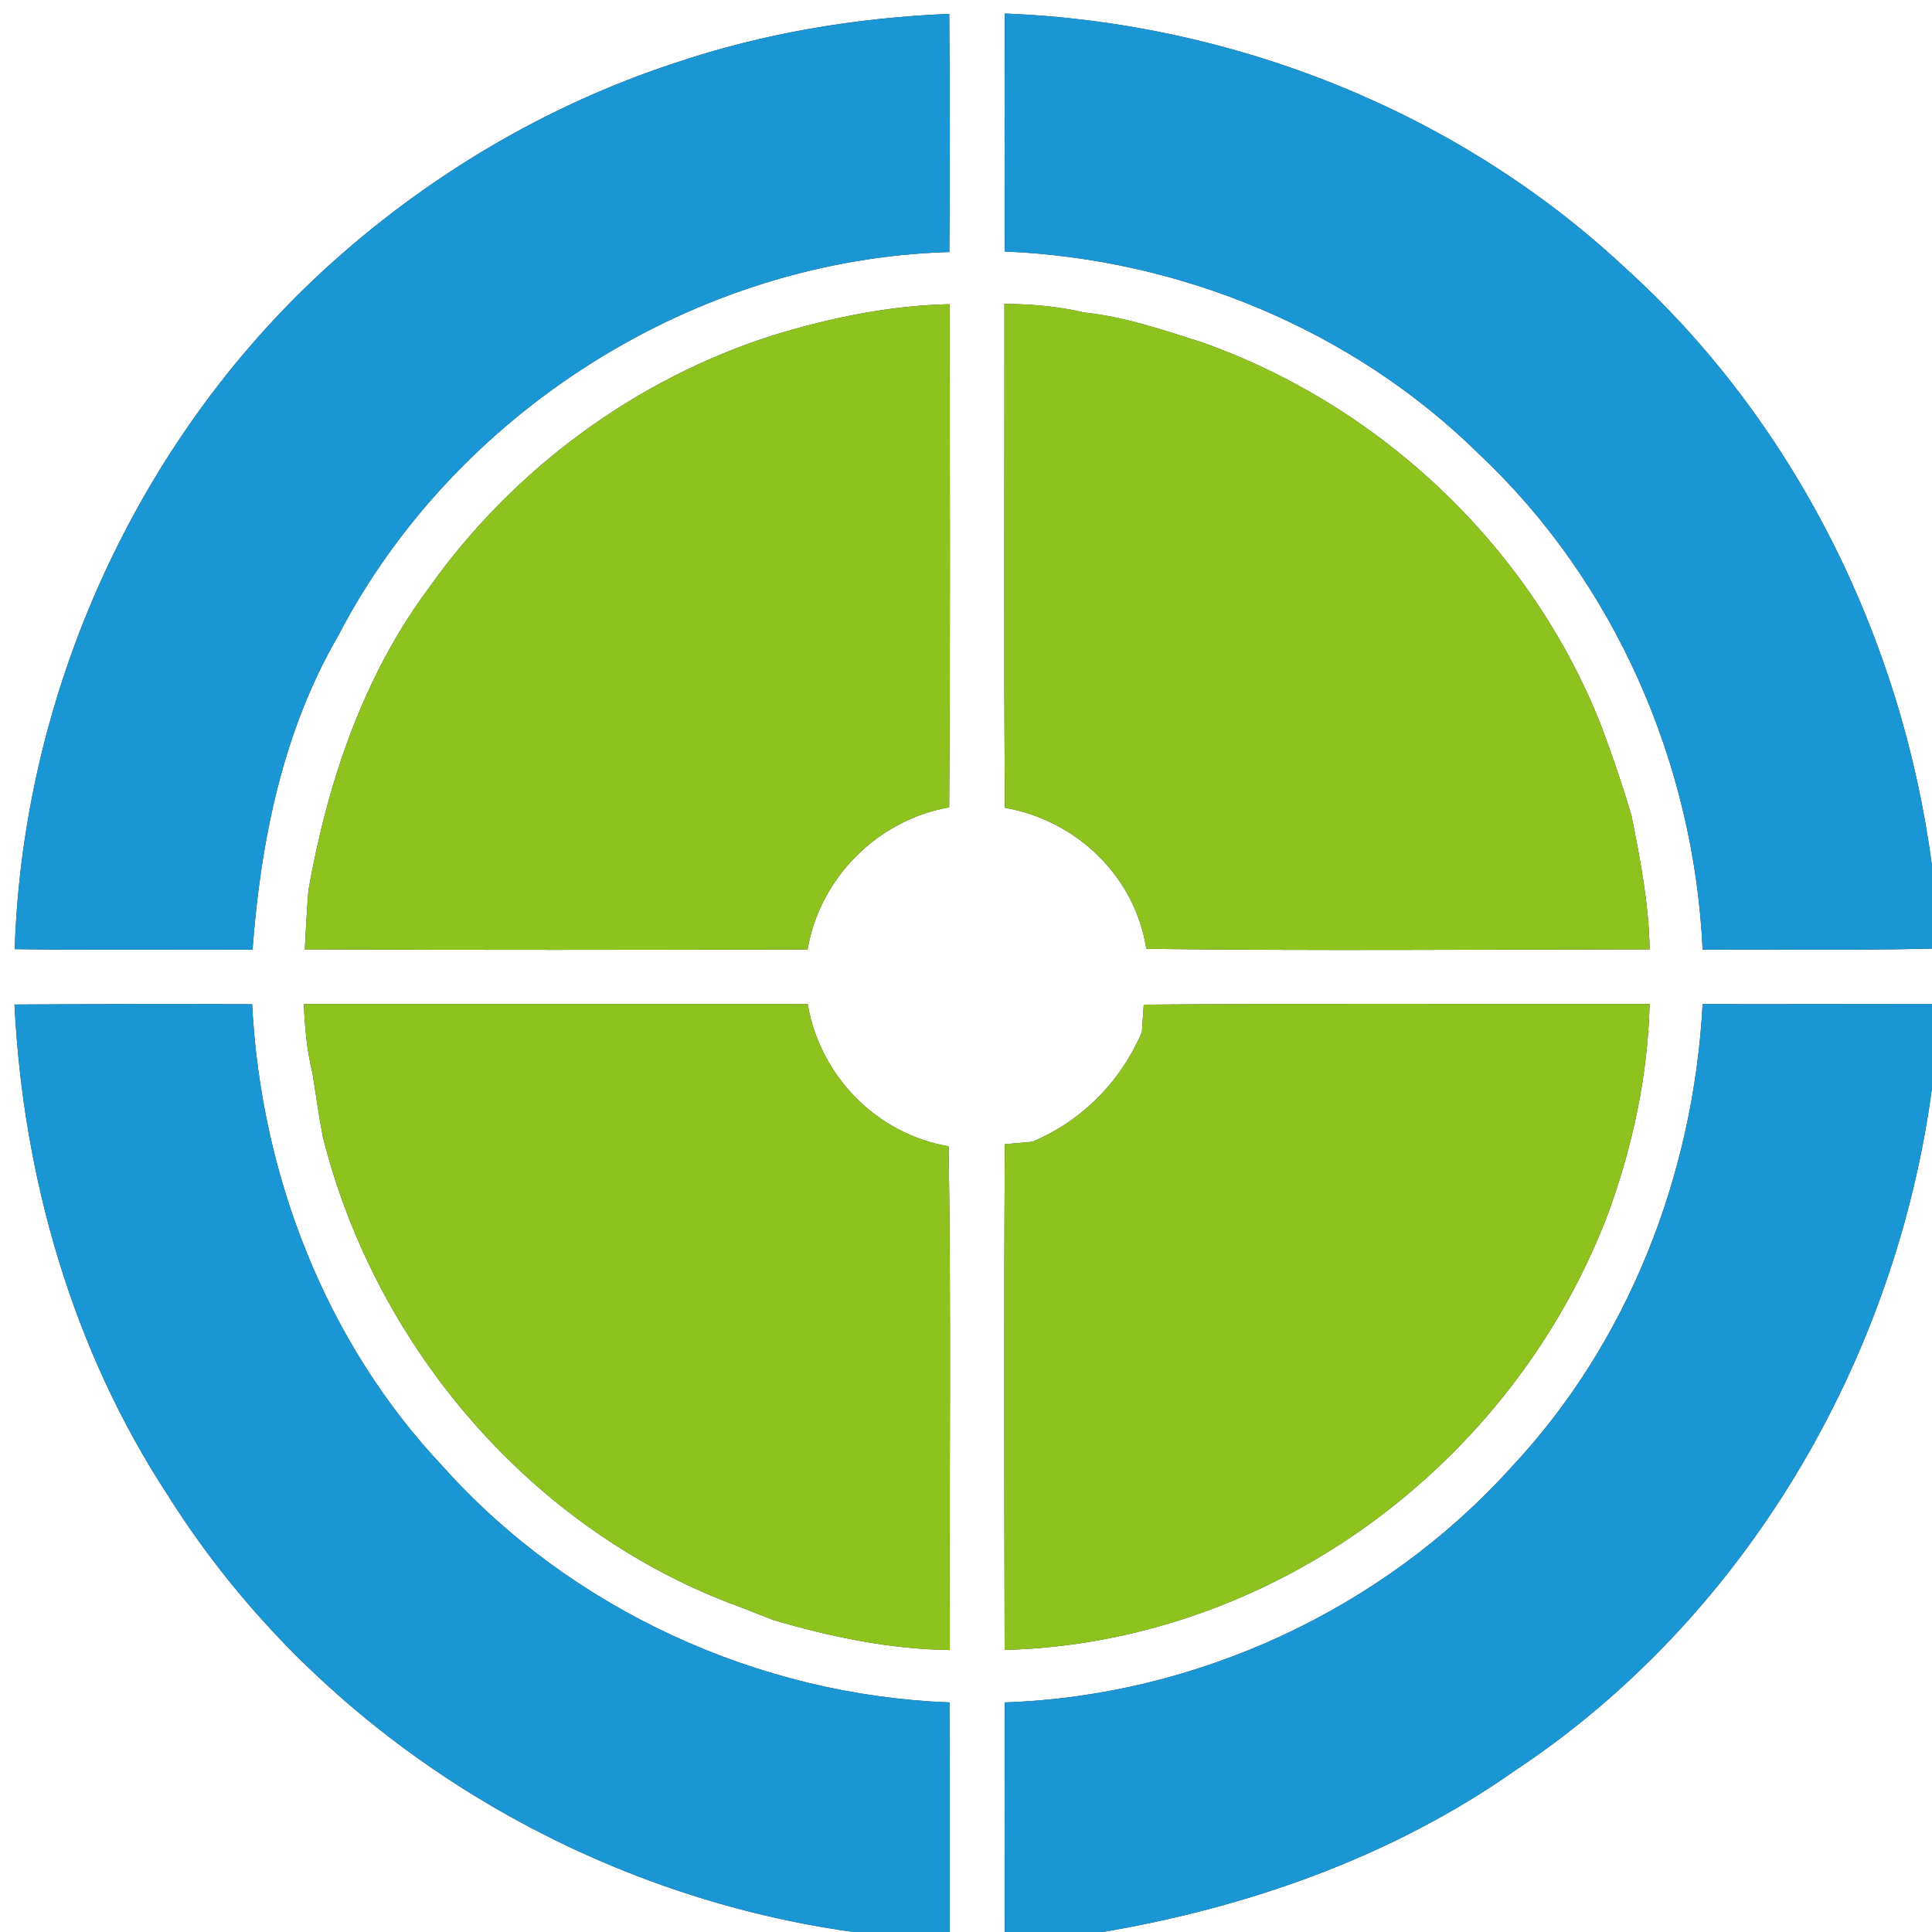 <?xml version="1.0" encoding="UTF-8" ?>
<!DOCTYPE svg PUBLIC "-//W3C//DTD SVG 1.1//EN" "http://www.w3.org/Graphics/SVG/1.1/DTD/svg11.dtd">
<svg width="180pt" height="180pt" viewBox="0 0 180 180" version="1.1" xmlns="http://www.w3.org/2000/svg">
<rect x="0" y="0" width="180" height="180" fill="#333333" stroke="none"/>
<g id="#ffffffff">
<path fill="#ffffff" opacity="1.00" d=" M 0.00 0.00 L 180.00 0.00 L 180.00 80.68 C 177.22 59.47 167.18 39.15 151.22 24.78 C 135.69 10.32 114.76 2.08 93.62 1.26 C 93.59 8.65 93.59 16.04 93.61 23.43 C 109.97 24.11 126.03 30.74 137.74 42.25 C 150.44 54.16 157.83 71.14 158.63 88.48 C 165.75 88.42 172.88 88.56 180.00 88.38 L 180.00 93.54 C 172.88 93.54 165.76 93.57 158.63 93.55 C 157.78 109.43 151.71 125.11 140.75 136.76 C 128.80 149.98 111.41 158.01 93.61 158.61 C 93.60 165.74 93.59 172.87 93.61 180.00 L 88.48 180.00 C 88.47 172.87 88.49 165.74 88.46 158.61 C 70.64 157.94 53.20 149.97 41.28 136.65 C 30.32 125.06 24.30 109.41 23.49 93.56 C 16.11 93.54 8.73 93.54 1.35 93.59 C 2.15 109.70 6.76 125.79 15.65 139.33 C 29.56 161.48 53.69 176.42 79.51 180.00 L 0.00 180.00 L 0.00 0.00 M 62.93 5.85 C 50.76 9.84 39.55 16.54 30.14 25.19 C 12.62 41.31 2.15 64.65 1.37 88.43 C 8.76 88.53 16.14 88.45 23.53 88.48 C 24.28 78.36 26.35 68.10 31.51 59.23 C 42.37 38.33 64.87 24.16 88.45 23.48 C 88.50 16.08 88.50 8.68 88.44 1.29 C 79.77 1.65 71.16 3.08 62.93 5.85 M 72.18 31.19 C 59.23 35.27 47.78 43.72 39.94 54.80 C 33.82 63.02 30.49 72.98 28.73 82.98 C 28.59 84.80 28.49 86.62 28.40 88.45 C 44.01 88.52 59.63 88.50 75.24 88.46 C 76.36 81.80 81.79 76.37 88.43 75.22 C 88.55 59.59 88.49 43.96 88.47 28.34 C 82.93 28.46 77.46 29.59 72.18 31.19 M 93.58 28.30 C 93.60 43.95 93.50 59.61 93.63 75.26 C 100.29 76.42 105.76 81.65 106.80 88.40 C 122.43 88.60 138.06 88.46 153.69 88.45 C 153.63 84.24 152.82 80.10 152.00 75.98 C 151.19 73.23 150.26 70.53 149.27 67.85 C 142.81 51.18 128.79 37.83 111.97 31.89 C 108.36 30.74 104.76 29.50 100.97 29.11 C 98.55 28.52 96.06 28.35 93.58 28.30 M 28.31 93.54 C 28.39 95.70 28.59 97.87 29.11 99.98 C 29.43 101.95 29.69 103.92 30.07 105.88 C 35.02 125.71 49.81 142.84 69.14 149.79 C 70.10 150.17 71.07 150.55 72.04 150.93 C 77.39 152.51 82.90 153.65 88.49 153.73 C 88.43 138.08 88.63 122.44 88.38 106.80 C 81.66 105.65 76.39 100.24 75.25 93.55 C 59.60 93.53 43.95 93.55 28.31 93.54 M 106.39 96.15 C 104.43 100.76 100.79 104.45 96.16 106.38 C 95.52 106.43 94.25 106.55 93.62 106.60 C 93.52 122.31 93.57 138.02 93.60 153.72 C 100.19 153.55 106.76 152.23 112.93 149.90 C 129.83 143.56 143.53 129.80 149.88 112.91 C 152.13 106.70 153.53 100.15 153.69 93.54 C 137.98 93.57 122.26 93.47 106.56 93.60 C 106.51 94.24 106.43 95.51 106.39 96.15 Z" />
<path fill="#ffffff" opacity="1.00" d=" M 141.16 164.95 C 162.60 150.74 176.61 126.74 180.00 101.38 L 180.00 180.00 L 102.75 180.00 C 116.39 177.68 129.79 172.95 141.16 164.95 Z" />
</g>
<g id="#1b96d4ff">
<path fill="#1b96d4" opacity="1.00" d=" M 62.93 5.85 C 71.16 3.08 79.77 1.65 88.44 1.29 C 88.50 8.68 88.50 16.08 88.45 23.48 C 64.87 24.16 42.37 38.33 31.51 59.23 C 26.35 68.10 24.28 78.36 23.53 88.48 C 16.14 88.45 8.76 88.53 1.37 88.43 C 2.15 64.65 12.62 41.31 30.14 25.19 C 39.55 16.54 50.76 9.84 62.93 5.85 Z" />
<path fill="#1b96d4" opacity="1.00" d=" M 93.62 1.26 C 114.76 2.08 135.69 10.32 151.22 24.78 C 167.18 39.15 177.22 59.47 180.00 80.68 L 180.00 88.38 C 172.88 88.56 165.75 88.42 158.63 88.48 C 157.83 71.14 150.44 54.16 137.74 42.25 C 126.03 30.74 109.97 24.11 93.61 23.43 C 93.59 16.04 93.59 8.65 93.62 1.26 Z" />
<path fill="#1b96d4" opacity="1.00" d=" M 158.63 93.55 C 165.76 93.57 172.88 93.54 180.00 93.54 L 180.00 101.38 C 176.61 126.74 162.60 150.74 141.16 164.95 C 129.79 172.95 116.39 177.68 102.75 180.00 L 93.61 180.00 C 93.59 172.87 93.60 165.74 93.61 158.61 C 111.41 158.01 128.80 149.98 140.75 136.76 C 151.71 125.11 157.78 109.43 158.63 93.55 Z" />
<path fill="#1b96d4" opacity="1.00" d=" M 1.35 93.59 C 8.73 93.54 16.11 93.54 23.49 93.56 C 24.30 109.41 30.32 125.06 41.28 136.65 C 53.20 149.97 70.64 157.94 88.46 158.61 C 88.49 165.74 88.47 172.87 88.48 180.00 L 79.51 180.00 C 53.69 176.42 29.56 161.48 15.65 139.33 C 6.76 125.79 2.15 109.70 1.35 93.59 Z" />
</g>
<g id="#8ec21fff">
<path fill="#8ec21f" opacity="1.00" d=" M 72.18 31.19 C 77.46 29.59 82.93 28.46 88.47 28.34 C 88.49 43.96 88.55 59.59 88.43 75.22 C 81.79 76.37 76.36 81.80 75.24 88.46 C 59.63 88.50 44.01 88.52 28.40 88.45 C 28.49 86.62 28.59 84.80 28.73 82.98 C 30.49 72.98 33.82 63.02 39.94 54.80 C 47.78 43.72 59.23 35.27 72.18 31.19 Z" />
<path fill="#8ec21f" opacity="1.00" d=" M 93.58 28.30 C 96.06 28.35 98.55 28.52 100.97 29.11 C 104.76 29.50 108.36 30.74 111.97 31.89 C 128.79 37.83 142.81 51.18 149.27 67.85 C 150.26 70.53 151.19 73.23 152.00 75.98 C 152.82 80.10 153.63 84.24 153.69 88.45 C 138.06 88.46 122.43 88.60 106.80 88.40 C 105.76 81.65 100.29 76.42 93.63 75.26 C 93.50 59.61 93.60 43.95 93.58 28.30 Z" />
<path fill="#8ec21f" opacity="1.00" d=" M 28.31 93.54 C 43.95 93.55 59.60 93.53 75.25 93.55 C 76.39 100.24 81.66 105.65 88.38 106.80 C 88.63 122.44 88.43 138.08 88.49 153.73 C 82.90 153.65 77.39 152.51 72.04 150.93 C 71.07 150.55 70.10 150.17 69.14 149.79 C 49.81 142.84 35.02 125.71 30.07 105.88 C 29.69 103.92 29.43 101.95 29.11 99.98 C 28.59 97.87 28.39 95.70 28.31 93.54 Z" />
<path fill="#8ec21f" opacity="1.00" d=" M 106.39 96.15 C 106.43 95.51 106.51 94.24 106.56 93.60 C 122.26 93.47 137.98 93.57 153.69 93.54 C 153.53 100.15 152.13 106.70 149.88 112.91 C 143.53 129.80 129.83 143.56 112.93 149.90 C 106.76 152.23 100.19 153.55 93.60 153.72 C 93.57 138.02 93.52 122.31 93.62 106.60 C 94.25 106.55 95.52 106.43 96.16 106.38 C 100.79 104.45 104.43 100.76 106.39 96.15 Z" />
</g>
</svg>
